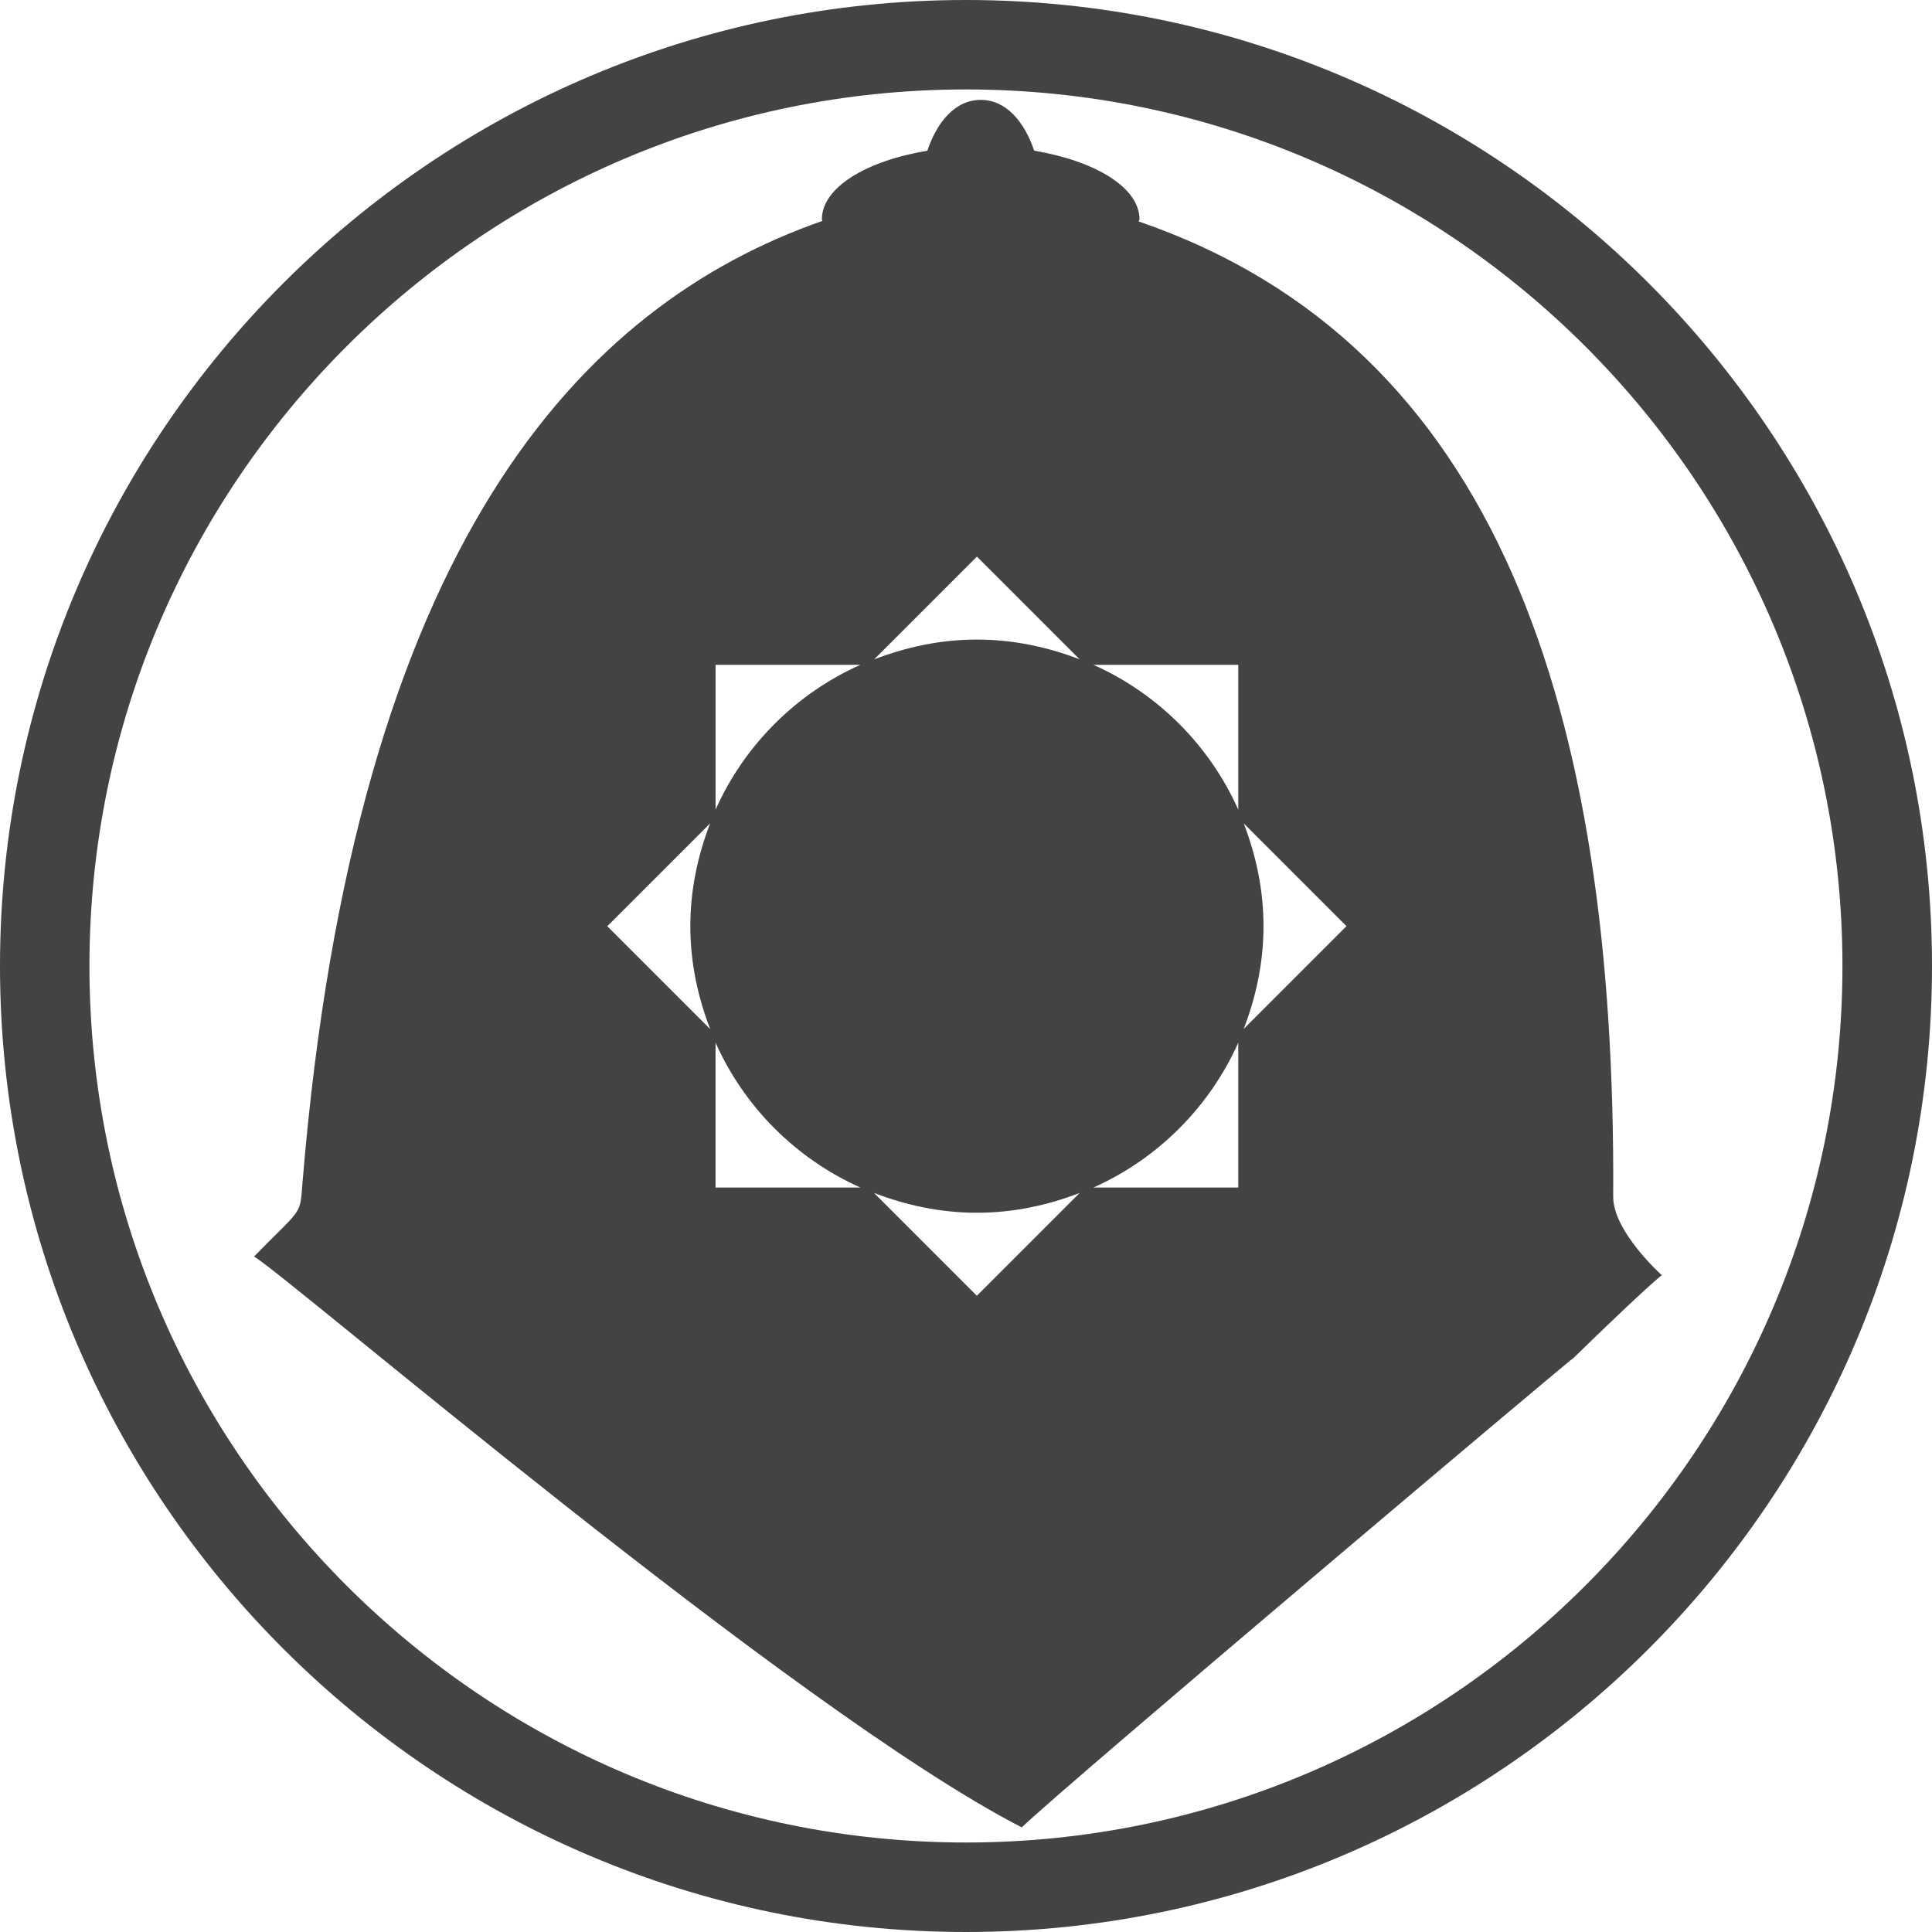 <?xml version="1.0" encoding="utf-8"?>
<!-- Generator: Adobe Illustrator 19.0.0, SVG Export Plug-In . SVG Version: 6.00 Build 0)  -->
<svg version="1.1" id="Capa_1" xmlns="http://www.w3.org/2000/svg" xmlns:xlink="http://www.w3.org/1999/xlink" x="0px" y="0px"
	 width="34.603px" height="34.603px" viewBox="-70 107.847 34.603 34.603" enable-background="new -70 107.847 34.603 34.603"
	 xml:space="preserve">
<g>
	<path fill="#444242" d="M-52.699,107.847c-9.54,0-17.301,7.761-17.301,17.301c0,9.54,7.761,17.302,17.301,17.302
		c9.54,0,17.302-7.762,17.302-17.302C-35.397,115.608-43.159,107.847-52.699,107.847z M-52.699,140.847
		c-8.657,0-15.699-7.042-15.699-15.699s7.043-15.699,15.699-15.699s15.698,7.043,15.698,15.699
		C-37.001,133.805-44.042,140.847-52.699,140.847z"/>
	<path fill="#444242" d="M-41.107,129.279c0.051-8.706-2.056-15.255-8.5-17.466c0.001-0.012,0.016-0.023,0.016-0.036
		c0-0.572-0.792-1.047-1.886-1.231c-0.171-0.505-0.493-0.91-0.957-0.91c-0.464,0-0.786,0.404-0.957,0.91
		c-1.096,0.183-1.889,0.659-1.889,1.231c0,0.009,0.011,0.017,0.011,0.026c-4.311,1.508-8.367,5.755-9.312,17.214
		c-0.051,0.615,0.016,0.431-0.869,1.335c0.596,0.342,9.663,8.123,13.75,10.224c0.834-0.799,9.717-8.292,9.894-8.418
		c0.519-0.506,1.243-1.202,1.568-1.473C-40.238,130.685-41.11,129.905-41.107,129.279z M-47.822,119.754v2.594
		c-0.515-1.153-1.441-2.078-2.594-2.594H-47.822z M-52.503,117.816l1.84,1.84c-0.573-0.221-1.19-0.354-1.84-0.354
		c-0.651,0-1.268,0.134-1.841,0.355L-52.503,117.816z M-54.59,119.754c-1.153,0.515-2.078,1.44-2.594,2.594v-2.594H-54.59z
		 M-57.281,122.594c-0.221,0.573-0.355,1.19-0.355,1.841c0,0.652,0.134,1.27,0.356,1.844l-1.843-1.843L-57.281,122.594z
		 M-57.184,126.522c0.515,1.153,1.441,2.078,2.594,2.594h-2.594V126.522z M-52.504,131.055l-1.843-1.843
		c0.574,0.222,1.192,0.356,1.844,0.356c0.651,0,1.268-0.134,1.841-0.355L-52.504,131.055z M-50.416,129.116
		c1.153-0.515,2.078-1.44,2.594-2.594v2.594H-50.416z M-47.725,126.276c0.221-0.573,0.355-1.19,0.355-1.841
		c0-0.651-0.134-1.267-0.354-1.84l1.84,1.84L-47.725,126.276z"/>
</g>
</svg>

